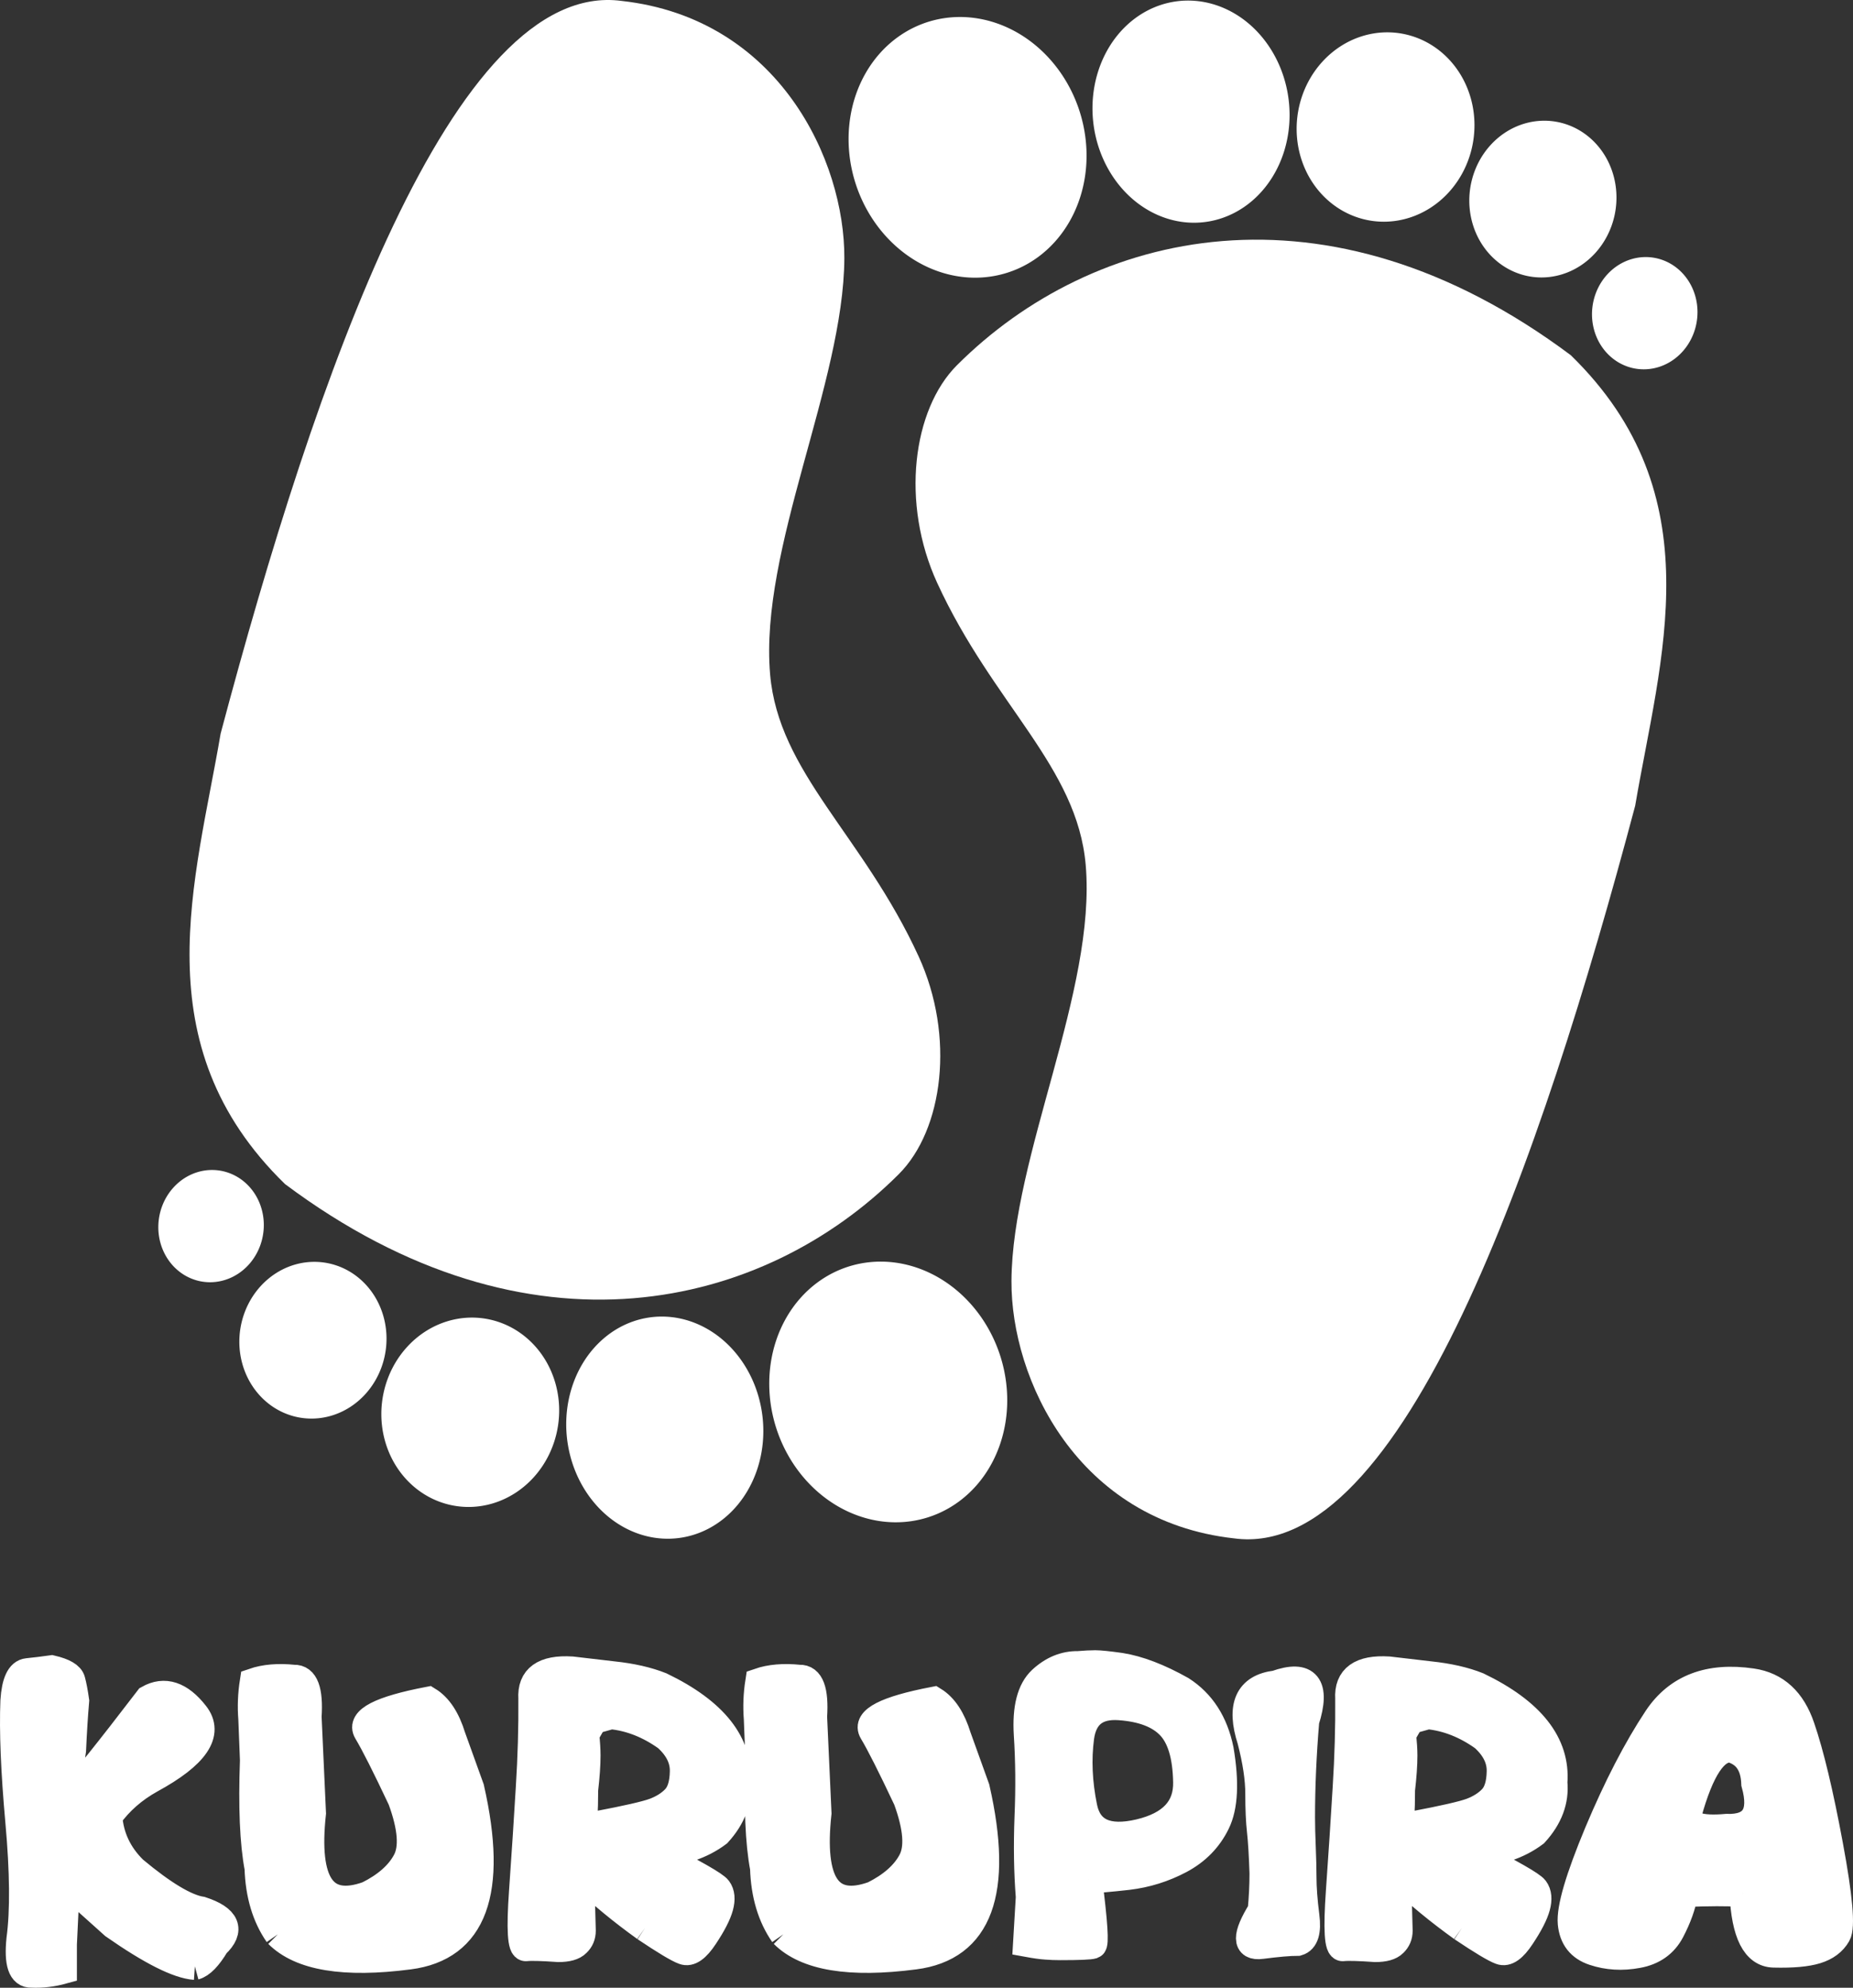 <?xml version="1.0" encoding="UTF-8" standalone="no"?>
<!-- Created with Inkscape (http://www.inkscape.org/) -->
<svg
   xmlns:dc="http://purl.org/dc/elements/1.1/"
   xmlns:cc="http://web.resource.org/cc/"
   xmlns:rdf="http://www.w3.org/1999/02/22-rdf-syntax-ns#"
   xmlns:svg="http://www.w3.org/2000/svg"
   xmlns="http://www.w3.org/2000/svg"
   xmlns:sodipodi="http://sodipodi.sourceforge.net/DTD/sodipodi-0.dtd"
   xmlns:inkscape="http://www.inkscape.org/namespaces/inkscape"
   width="753.154"
   height="807.884"
   id="svg2666"
   sodipodi:version="0.32"
   inkscape:version="0.45"
   version="1.0"
   inkscape:export-filename="kurulogo.png"
   inkscape:export-xdpi="9.5597992"
   inkscape:export-ydpi="9.5597992"
   sodipodi:docbase="/usr/home/iamscared/projects/kurupira/art"
   sodipodi:docname="kurulogo.svg"
   inkscape:output_extension="org.inkscape.output.svg.inkscape"
   sodipodi:modified="true">
  <rect width="100%" height="100%" fill="#333333" stroke="none"/>
  <defs
     id="defs2668" />
  <sodipodi:namedview
     id="base"
     pagecolor="#ffffff"
     bordercolor="#666666"
     borderopacity="1.0"
     gridtolerance="10000"
     guidetolerance="10"
     objecttolerance="10"
     inkscape:pageopacity="0.0"
     inkscape:pageshadow="2"
     inkscape:zoom="0.35"
     inkscape:cx="375"
     inkscape:cy="432.83347"
     inkscape:document-units="px"
     inkscape:current-layer="layer1"
     inkscape:window-width="743"
     inkscape:window-height="583"
     inkscape:window-x="505"
     inkscape:window-y="36"
     width="80px"
     height="857.867px" />
  <g
     inkscape:label="Layer 1"
     inkscape:groupmode="layer"
     id="layer1"
     transform="translate(-90.457,-41.605)">
    <path
       style="font-size:148.169px;font-style:normal;font-weight:bold;fill:#ffffff;fill-opacity:1;stroke:#ffffff;stroke-width:11;stroke-linecap:butt;stroke-linejoin:miter;stroke-miterlimit:4;stroke-dasharray:none;stroke-opacity:1;font-family:BIP"
       d="M 169.666,840.788 C 162.866,840.319 151.874,834.788 136.687,824.194 L 117.406,806.897 L 116.215,831.858 C 116.215,836.499 116.215,840.015 116.215,842.405 C 111.848,843.624 107.555,844.14 103.337,843.952 C 99.168,844.186 97.58,839.452 98.572,829.749 C 100.111,818.311 99.962,802.397 98.126,782.007 C 96.289,761.569 95.619,745.187 96.116,732.858 C 96.612,725.312 98.448,721.374 101.624,721.046 C 104.85,720.718 108.126,720.319 111.451,719.851 C 116.414,721.023 119.143,722.616 119.64,724.632 C 120.186,726.648 120.707,729.39 121.203,732.858 C 120.707,738.577 120.285,745.28 119.937,752.968 C 118.597,761.312 118.821,766.866 120.607,769.632 C 124.23,766.069 134.28,753.53 150.757,732.015 C 157.308,728.312 163.66,730.397 169.814,738.272 C 176.018,746.101 169.988,754.983 151.725,764.921 C 144.727,768.812 139.044,773.804 134.677,779.897 C 135.273,788.194 138.672,795.39 144.876,801.483 C 156.836,811.468 165.993,816.952 172.345,817.936 C 182.619,821.311 184.579,825.999 178.226,831.999 C 175.149,837.155 172.296,840.085 169.666,840.788 M 203.388,827.78 C 198.376,820.561 195.696,811.585 195.348,800.851 C 193.413,790.585 192.793,775.983 193.487,757.046 C 193.239,751.187 193.016,745.562 192.817,740.171 C 192.42,735.202 192.619,730.187 193.413,725.124 C 198.028,723.53 203.512,723.062 209.865,723.718 C 214.431,723.483 216.366,728.687 215.671,739.327 L 217.458,778.561 C 214.331,807.202 221.85,818.241 240.014,811.679 C 247.409,807.976 252.546,803.452 255.424,798.108 C 258.352,792.765 257.732,784.397 253.563,773.007 C 247.161,759.413 242.521,750.226 239.642,745.444 C 236.764,740.663 245.052,736.397 264.506,732.647 C 268.774,735.272 272.025,740.218 274.258,747.483 L 281.777,768.366 C 291.355,810.46 282.993,833.194 256.69,836.569 C 230.436,839.991 212.669,837.061 203.388,827.78 M 352.647,825.179 C 343.118,818.335 334.656,811.351 327.262,804.226 L 326.741,812.452 L 327.113,826.304 C 327.113,828.366 326.393,830.077 324.954,831.436 C 323.564,832.843 321.058,833.546 317.435,833.546 C 310.686,833.077 306.294,832.96 304.259,833.194 C 302.224,833.429 301.753,825.811 302.844,810.343 C 303.936,794.827 304.854,780.788 305.599,768.226 C 306.393,755.663 306.74,743.593 306.641,732.015 C 306.095,723.53 311.505,719.64 322.87,720.343 L 339.694,722.311 C 347.237,723.108 353.714,724.585 359.124,726.741 C 380.91,737.241 391.208,750.343 390.017,766.046 C 390.712,773.405 388.131,780.296 382.275,786.718 C 375.526,791.78 367.188,794.546 357.262,795.015 C 372.697,802.843 381.059,807.624 382.35,809.358 C 383.64,811.093 383.863,813.507 383.02,816.601 C 382.176,819.694 380.116,823.702 376.841,828.624 C 373.615,833.546 370.786,835.538 368.354,834.6 C 365.923,833.71 360.687,830.569 352.647,825.179 M 338.801,738.905 L 331.803,740.874 L 328.527,746.569 C 328.875,750.038 329.048,752.874 329.048,755.077 C 329.048,758.827 328.726,763.491 328.081,769.069 L 328.006,775.116 C 327.708,780.413 328.279,783.085 329.718,783.132 C 331.207,783.179 332.324,783.202 333.068,783.202 C 345.227,780.905 353.019,779.124 356.444,777.858 C 359.918,776.546 362.722,774.765 364.856,772.515 C 366.99,770.265 368.106,766.655 368.206,761.686 C 368.354,756.671 366.096,752.054 361.431,747.835 C 354.235,742.679 346.691,739.702 338.801,738.905 M 408.852,827.78 C 403.839,820.561 401.159,811.585 400.812,800.851 C 398.876,790.585 398.256,775.983 398.951,757.046 C 398.702,751.187 398.479,745.562 398.281,740.171 C 397.884,735.202 398.082,730.187 398.876,725.124 C 403.492,723.53 408.976,723.062 415.328,723.718 C 419.894,723.483 421.829,728.687 421.135,739.327 L 422.921,778.561 C 419.795,807.202 427.313,818.241 445.478,811.679 C 452.872,807.976 458.009,803.452 460.887,798.108 C 463.815,792.765 463.195,784.397 459.026,773.007 C 452.624,759.413 447.984,750.226 445.105,745.444 C 442.227,740.663 450.515,736.397 469.969,732.647 C 474.237,735.272 477.488,740.218 479.722,747.483 L 487.24,768.366 C 496.819,810.46 488.456,833.194 462.153,836.569 C 435.899,839.991 418.132,837.061 408.852,827.78 M 532.948,805.561 C 535.182,822.999 535.752,831.882 534.661,832.21 C 533.569,832.585 529.152,832.772 521.41,832.772 C 519.425,832.772 517.539,832.702 515.752,832.561 C 513.965,832.468 511.285,832.093 507.712,831.436 L 508.829,812.593 C 508.035,802.608 507.861,791.757 508.308,780.038 C 508.804,768.319 508.705,757.14 508.01,746.499 C 507.365,735.858 509.275,728.452 513.742,724.28 C 518.258,720.108 523.246,718.069 528.705,718.163 C 531.534,717.929 533.842,717.812 535.628,717.811 C 537.465,717.812 540.889,718.163 545.902,718.866 C 553.247,720.038 561.51,723.202 570.691,728.358 C 578.929,733.655 584.165,741.788 586.399,752.757 C 588.632,766.022 588.136,775.936 584.91,782.499 C 581.733,789.015 576.795,794.054 570.096,797.616 C 563.445,801.132 556.398,803.335 548.954,804.226 C 541.559,805.069 536.224,805.515 532.948,805.561 M 545.455,735.249 C 536.174,734.593 530.914,738.741 529.673,747.694 C 528.482,756.647 528.904,766.116 530.938,776.101 C 532.973,786.038 540.517,789.483 553.569,786.436 C 566.622,783.343 573.024,776.476 572.776,765.835 C 572.577,755.194 570.294,747.601 565.927,743.054 C 561.559,738.507 554.735,735.905 545.455,735.249 M 621.164,741.085 C 620.022,754.726 619.451,767.757 619.451,780.179 C 619.451,783.46 619.551,787.515 619.749,792.343 C 619.948,797.171 620.047,801.226 620.047,804.507 C 620.047,808.913 620.444,814.21 621.238,820.397 C 622.032,826.585 620.94,830.124 617.963,831.015 C 614.687,831.015 609.774,831.436 603.223,832.28 C 596.721,833.171 596.672,828.436 603.074,818.077 C 603.57,812.921 603.818,807.905 603.818,803.03 C 603.57,795.53 603.223,789.788 602.776,785.804 C 602.33,781.819 602.106,776.78 602.106,770.686 C 602.106,764.546 601.014,757.28 598.831,748.89 C 594.364,735.015 597.764,727.397 609.029,726.038 C 621.734,721.538 625.779,726.554 621.164,741.085 M 684.664,825.179 C 675.135,818.335 666.673,811.351 659.279,804.226 L 658.757,812.452 L 659.13,826.304 C 659.13,828.366 658.41,830.077 656.971,831.436 C 655.581,832.843 653.075,833.546 649.452,833.546 C 642.703,833.077 638.31,832.96 636.276,833.194 C 634.241,833.429 633.769,825.811 634.861,810.343 C 635.953,794.827 636.871,780.788 637.616,768.226 C 638.41,755.663 638.757,743.593 638.658,732.015 C 638.112,723.53 643.521,719.64 654.886,720.343 L 671.711,722.311 C 679.254,723.108 685.731,724.585 691.14,726.741 C 712.927,737.241 723.225,750.343 722.034,766.046 C 722.729,773.405 720.148,780.296 714.292,786.718 C 707.543,791.78 699.205,794.546 689.279,795.015 C 704.714,802.843 713.076,807.624 714.367,809.358 C 715.657,811.093 715.88,813.507 715.037,816.601 C 714.193,819.694 712.133,823.702 708.858,828.624 C 705.632,833.546 702.803,835.538 700.371,834.6 C 697.939,833.71 692.704,830.569 684.664,825.179 M 670.817,738.905 L 663.82,740.874 L 660.544,746.569 C 660.891,750.038 661.065,752.874 661.065,755.077 C 661.065,758.827 660.743,763.491 660.097,769.069 L 660.023,775.116 C 659.725,780.413 660.296,783.085 661.735,783.132 C 663.224,783.179 664.341,783.202 665.085,783.202 C 677.244,780.905 685.036,779.124 688.46,777.858 C 691.934,776.546 694.738,774.765 696.872,772.515 C 699.006,770.265 700.123,766.655 700.222,761.686 C 700.371,756.671 698.113,752.054 693.448,747.835 C 686.252,742.679 678.708,739.702 670.817,738.905 M 798.934,811.116 C 792.532,810.741 784.591,810.765 775.112,811.186 C 774.268,816.015 772.457,821.077 769.678,826.374 C 766.899,831.671 762.358,834.882 756.055,836.007 C 749.802,837.179 743.871,836.827 738.263,834.952 C 732.704,833.124 729.652,829.233 729.106,823.28 C 728.56,817.28 732.158,804.999 739.901,786.436 C 747.692,767.874 755.707,752.382 763.946,739.96 C 772.234,727.538 785.112,722.616 802.582,725.194 C 812.259,726.601 818.934,732.741 822.607,743.616 C 826.329,754.444 830.15,770.429 834.071,791.569 C 837.992,812.663 839.059,824.757 837.272,827.851 C 835.535,830.897 832.682,833.03 828.711,834.249 C 824.791,835.468 819.034,835.983 811.441,835.796 C 803.847,835.655 799.678,827.429 798.934,811.116 M 776.527,779.194 C 776.229,783.554 781.44,785.265 792.16,784.327 C 803.276,784.702 807.123,778.772 803.698,766.538 C 803.45,759.038 800.324,754.374 794.319,752.546 C 787.569,751.655 781.638,760.538 776.527,779.194"
       id="text6352" />
    <g
       id="g30652"
       transform="translate(140.6,-85.735)"
       style="fill:#ffffff;fill-opacity:1"
       inkscape:export-filename="/usr/home/iamscared/kurupira.png"
       inkscape:export-xdpi="11.94"
       inkscape:export-ydpi="11.94">
      <g
         style="fill:#ffffff;fill-opacity:1"
         transform="translate(-17.097,0)"
         id="g26142">
        <path
           style="fill:#ffffff;fill-opacity:1;fill-rule:evenodd;stroke:none;stroke-width:1.8;stroke-linecap:butt;stroke-linejoin:miter;stroke-miterlimit:4;stroke-dasharray:none;stroke-opacity:1"
           d="M 355.935,275.75 C 337.876,293.789 332.984,331.811 347.887,364.277 C 370.55,413.646 404.811,438.866 408.247,478.96 C 412.609,529.863 378.347,597.151 378.067,647.966 C 377.848,687.744 404.726,745.514 468.606,752.589 C 537.172,761.758 593.189,599.226 631.576,454.816 C 641.725,395.064 663.791,328.618 605.421,271.726 C 505.767,197.203 410.617,221.132 355.935,275.75 z "
           id="path22519"
           sodipodi:nodetypes="ccccssss" />
        <g
           style="fill:#ffffff;fill-opacity:1"
           transform="matrix(0.873,-3.923528e-2,3.923528e-2,0.873,-810.637,-39.997)"
           id="g26130">
          <path
             transform="matrix(0.789,0.222,-0.131,0.71,2051.183,326.709)"
             d="M -805.714 263.791 A 68.571 82.857 0 1 1  -942.857,263.791 A 68.571 82.857 0 1 1  -805.714 263.791 z"
             sodipodi:ry="82.85714"
             sodipodi:rx="68.571426"
             sodipodi:cy="263.79074"
             sodipodi:cx="-874.28571"
             id="path26132"
             style="color:#000000;fill:#ffffff;fill-opacity:1;fill-rule:evenodd;stroke:none;stroke-width:1.302;stroke-linecap:butt;stroke-linejoin:miter;marker:none;marker-start:none;marker-mid:none;marker-end:none;stroke-miterlimit:4;stroke-dasharray:none;stroke-dashoffset:0;stroke-opacity:1;visibility:visible;display:inline;overflow:visible"
             sodipodi:type="arc" />
          <path
             transform="matrix(0.619,0.296,-0.207,0.574,2027.178,415.364)"
             d="M -805.714 263.791 A 68.571 82.857 0 1 1  -942.857,263.791 A 68.571 82.857 0 1 1  -805.714 263.791 z"
             sodipodi:ry="82.85714"
             sodipodi:rx="68.571426"
             sodipodi:cy="263.79074"
             sodipodi:cx="-874.28571"
             id="path26134"
             style="color:#000000;fill:#ffffff;fill-opacity:1;fill-rule:evenodd;stroke:none;stroke-width:1.336;stroke-linecap:butt;stroke-linejoin:miter;marker:none;marker-start:none;marker-mid:none;marker-end:none;stroke-miterlimit:4;stroke-dasharray:none;stroke-dashoffset:0;stroke-opacity:1;visibility:visible;display:inline;overflow:visible"
             sodipodi:type="arc" />
          <path
             transform="matrix(0.411,0.459,-0.366,0.371,1977.332,622.627)"
             d="M -805.714 263.791 A 68.571 82.857 0 1 1  -942.857,263.791 A 68.571 82.857 0 1 1  -805.714 263.791 z"
             sodipodi:ry="82.85714"
             sodipodi:rx="68.571426"
             sodipodi:cy="263.79074"
             sodipodi:cx="-874.28571"
             id="path26136"
             style="color:#000000;fill:#ffffff;fill-opacity:1;fill-rule:evenodd;stroke:none;stroke-width:1.336;stroke-linecap:butt;stroke-linejoin:miter;marker:none;marker-start:none;marker-mid:none;marker-end:none;stroke-miterlimit:4;stroke-dasharray:none;stroke-dashoffset:0;stroke-opacity:1;visibility:visible;display:inline;overflow:visible"
             sodipodi:type="arc" />
          <path
             transform="matrix(0.34,0.38,-0.303,0.307,1970.235,607.208)"
             d="M -805.714 263.791 A 68.571 82.857 0 1 1  -942.857,263.791 A 68.571 82.857 0 1 1  -805.714 263.791 z"
             sodipodi:ry="82.85714"
             sodipodi:rx="68.571426"
             sodipodi:cy="263.79074"
             sodipodi:cx="-874.28571"
             id="path26138"
             style="color:#000000;fill:#ffffff;fill-opacity:1;fill-rule:evenodd;stroke:none;stroke-width:1.336;stroke-linecap:butt;stroke-linejoin:miter;marker:none;marker-start:none;marker-mid:none;marker-end:none;stroke-miterlimit:4;stroke-dasharray:none;stroke-dashoffset:0;stroke-opacity:1;visibility:visible;display:inline;overflow:visible"
             sodipodi:type="arc" />
          <path
             transform="matrix(0.244,0.272,-0.217,0.22,1908.565,590.877)"
             d="M -805.714 263.791 A 68.571 82.857 0 1 1  -942.857,263.791 A 68.571 82.857 0 1 1  -805.714 263.791 z"
             sodipodi:ry="82.85714"
             sodipodi:rx="68.571426"
             sodipodi:cy="263.79074"
             sodipodi:cx="-874.28571"
             id="path26140"
             style="color:#000000;fill:#ffffff;fill-opacity:1;fill-rule:evenodd;stroke:none;stroke-width:1.336;stroke-linecap:butt;stroke-linejoin:miter;marker:none;marker-start:none;marker-mid:none;marker-end:none;stroke-miterlimit:4;stroke-dasharray:none;stroke-dashoffset:0;stroke-opacity:1;visibility:visible;display:inline;overflow:visible"
             sodipodi:type="arc" />
        </g>
      </g>
      <path
         sodipodi:nodetypes="ccccssss"
         id="path26153"
         d="M 315.174,604.55 C 333.233,586.511 338.125,548.489 323.222,516.023 C 300.559,466.654 266.298,441.433 262.862,401.34 C 258.5,350.437 292.762,283.149 293.042,232.334 C 293.261,192.555 266.383,134.786 202.503,127.711 C 133.937,118.542 77.92,281.074 39.533,425.484 C 29.384,485.236 7.318,551.681 65.688,608.574 C 165.343,683.097 260.492,659.168 315.174,604.55 z "
         style="fill:#ffffff;fill-opacity:1;fill-rule:evenodd;stroke:none;stroke-width:1.8;stroke-linecap:butt;stroke-linejoin:miter;stroke-miterlimit:4;stroke-dasharray:none;stroke-opacity:1" />
      <g
         style="fill:#ffffff;fill-opacity:1"
         id="g26155"
         transform="matrix(-0.873,3.923528e-2,-3.923528e-2,-0.873,1481.746,920.297)">
        <path
           sodipodi:type="arc"
           style="color:#000000;fill:#ffffff;fill-opacity:1;fill-rule:evenodd;stroke:none;stroke-width:1.302;stroke-linecap:butt;stroke-linejoin:miter;marker:none;marker-start:none;marker-mid:none;marker-end:none;stroke-miterlimit:4;stroke-dasharray:none;stroke-dashoffset:0;stroke-opacity:1;visibility:visible;display:inline;overflow:visible"
           id="path26157"
           sodipodi:cx="-874.28571"
           sodipodi:cy="263.79074"
           sodipodi:rx="68.571426"
           sodipodi:ry="82.85714"
           d="M -805.714 263.791 A 68.571 82.857 0 1 1  -942.857,263.791 A 68.571 82.857 0 1 1  -805.714 263.791 z"
           transform="matrix(0.789,0.222,-0.131,0.71,2051.183,326.709)" />
        <path
           sodipodi:type="arc"
           style="color:#000000;fill:#ffffff;fill-opacity:1;fill-rule:evenodd;stroke:none;stroke-width:1.336;stroke-linecap:butt;stroke-linejoin:miter;marker:none;marker-start:none;marker-mid:none;marker-end:none;stroke-miterlimit:4;stroke-dasharray:none;stroke-dashoffset:0;stroke-opacity:1;visibility:visible;display:inline;overflow:visible"
           id="path26159"
           sodipodi:cx="-874.28571"
           sodipodi:cy="263.79074"
           sodipodi:rx="68.571426"
           sodipodi:ry="82.85714"
           d="M -805.714 263.791 A 68.571 82.857 0 1 1  -942.857,263.791 A 68.571 82.857 0 1 1  -805.714 263.791 z"
           transform="matrix(0.619,0.296,-0.207,0.574,2027.178,415.364)" />
        <path
           sodipodi:type="arc"
           style="color:#000000;fill:#ffffff;fill-opacity:1;fill-rule:evenodd;stroke:none;stroke-width:1.336;stroke-linecap:butt;stroke-linejoin:miter;marker:none;marker-start:none;marker-mid:none;marker-end:none;stroke-miterlimit:4;stroke-dasharray:none;stroke-dashoffset:0;stroke-opacity:1;visibility:visible;display:inline;overflow:visible"
           id="path26161"
           sodipodi:cx="-874.28571"
           sodipodi:cy="263.79074"
           sodipodi:rx="68.571426"
           sodipodi:ry="82.85714"
           d="M -805.714 263.791 A 68.571 82.857 0 1 1  -942.857,263.791 A 68.571 82.857 0 1 1  -805.714 263.791 z"
           transform="matrix(0.411,0.459,-0.366,0.371,1977.332,622.627)" />
        <path
           sodipodi:type="arc"
           style="color:#000000;fill:#ffffff;fill-opacity:1;fill-rule:evenodd;stroke:none;stroke-width:1.336;stroke-linecap:butt;stroke-linejoin:miter;marker:none;marker-start:none;marker-mid:none;marker-end:none;stroke-miterlimit:4;stroke-dasharray:none;stroke-dashoffset:0;stroke-opacity:1;visibility:visible;display:inline;overflow:visible"
           id="path26163"
           sodipodi:cx="-874.28571"
           sodipodi:cy="263.79074"
           sodipodi:rx="68.571426"
           sodipodi:ry="82.85714"
           d="M -805.714 263.791 A 68.571 82.857 0 1 1  -942.857,263.791 A 68.571 82.857 0 1 1  -805.714 263.791 z"
           transform="matrix(0.34,0.38,-0.303,0.307,1970.235,607.208)" />
        <path
           sodipodi:type="arc"
           style="color:#000000;fill:#ffffff;fill-opacity:1;fill-rule:evenodd;stroke:none;stroke-width:1.336;stroke-linecap:butt;stroke-linejoin:miter;marker:none;marker-start:none;marker-mid:none;marker-end:none;stroke-miterlimit:4;stroke-dasharray:none;stroke-dashoffset:0;stroke-opacity:1;visibility:visible;display:inline;overflow:visible"
           id="path26165"
           sodipodi:cx="-874.28571"
           sodipodi:cy="263.79074"
           sodipodi:rx="68.571426"
           sodipodi:ry="82.85714"
           d="M -805.714 263.791 A 68.571 82.857 0 1 1  -942.857,263.791 A 68.571 82.857 0 1 1  -805.714 263.791 z"
           transform="matrix(0.244,0.272,-0.217,0.22,1908.565,590.877)" />
      </g>
    </g>
  </g>
</svg>
